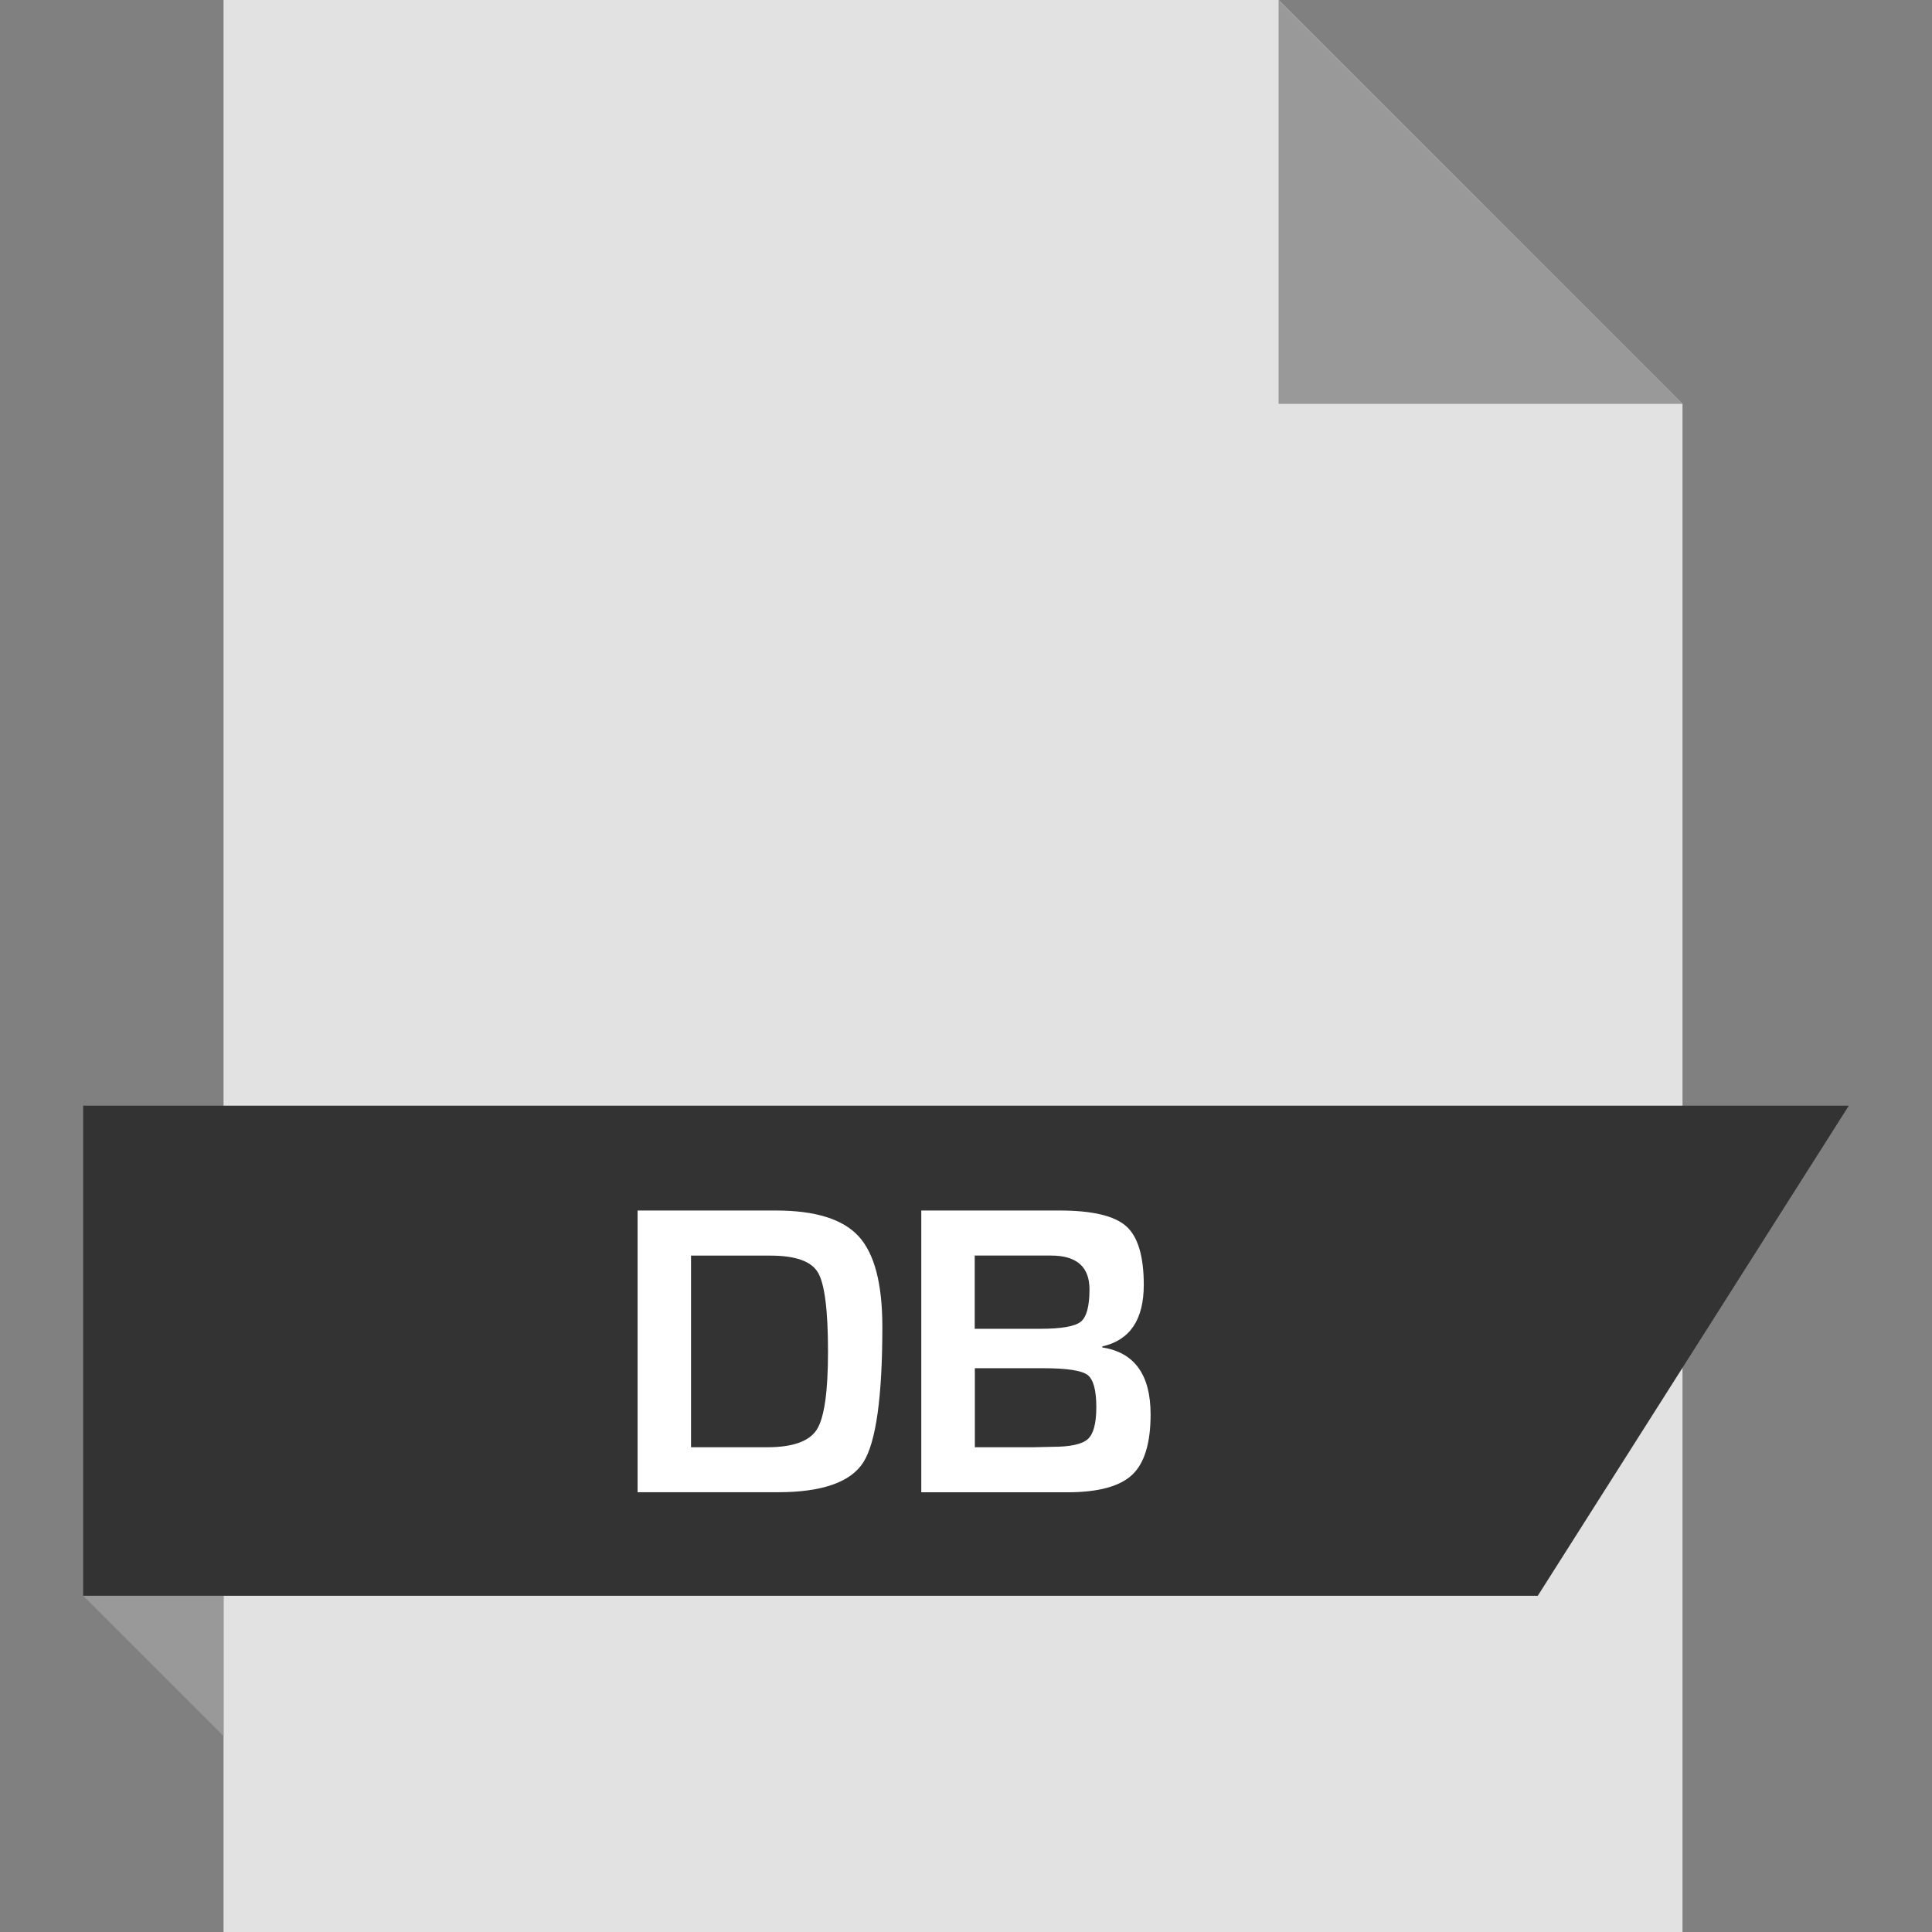 <?xml version="1.0" encoding="iso-8859-1"?>
<!-- Generator: Adobe Illustrator 19.0.0, SVG Export Plug-In . SVG Version: 6.00 Build 0)  -->
<svg version="1.1" id="Layer_1" xmlns="http://www.w3.org/2000/svg" xmlns:xlink="http://www.w3.org/1999/xlink" x="0px" y="0px"
	 viewBox="0 0 512 512" style="enable-background:new 0 0 512 512;" xml:space="preserve">
<rect x="0" y="0" width="512" height="512" fill="#808080" stroke="none"/>
<polygon style="fill:#E2E2E2;" points="338.856,0 445.88,107.024 445.88,512 59.24,512 59.24,0 "/>
<polygon style="fill:#999999;" points="445.88,107.024 338.84,107.024 338.84,0 "/>
<polygon style="fill:#333333;" points="407.528,422.896 22.04,422.896 22.04,293.008 489.96,293.008 "/>
<polygon style="fill:#999999;" points="59.24,460.08 59.24,422.896 22.04,422.896 "/>
<g>
	<path style="fill:#FFFFFF;" d="M168.968,395.456V320.8h36.688c10.432,0,17.728,2.288,21.904,6.848
		c4.176,4.56,6.272,12.544,6.272,23.952c0,18.624-1.68,30.592-5.024,35.904c-3.36,5.296-10.928,7.952-22.704,7.952L168.968,395.456
		L168.968,395.456z M183.112,383.536h20.192c6.784,0,11.152-1.568,13.152-4.672c1.984-3.12,2.976-10,2.976-20.656
		c0-11.008-0.896-18-2.672-20.992c-1.792-2.992-5.984-4.464-12.576-4.464h-21.056v50.784H183.112z"/>
	<path style="fill:#FFFFFF;" d="M244.152,395.456V320.8h36.704c8.592,0,14.448,1.392,17.584,4.144
		c3.104,2.752,4.672,7.936,4.672,15.552c0,9.232-3.664,14.656-10.992,16.32v0.272c8.528,1.312,12.8,7.232,12.8,17.76
		c0,7.632-1.648,12.976-4.928,16.032s-9.008,4.592-17.168,4.592h-38.672V395.456z M258.312,352.144h17.328
		c5.632,0,9.2-0.624,10.752-1.856s2.336-4.112,2.336-8.576c0-5.984-3.392-8.976-10.176-8.976h-20.24L258.312,352.144
		L258.312,352.144z M258.312,383.536h15.536l4.976-0.112c4.784,0,7.92-0.672,9.44-2.032c1.52-1.344,2.272-4.192,2.272-8.528
		c0-4.512-0.8-7.36-2.368-8.528c-1.6-1.152-5.504-1.744-11.728-1.744h-18.096v20.944H258.312z"/>
</g>
<g>
</g>
<g>
</g>
<g>
</g>
<g>
</g>
<g>
</g>
<g>
</g>
<g>
</g>
<g>
</g>
<g>
</g>
<g>
</g>
<g>
</g>
<g>
</g>
<g>
</g>
<g>
</g>
<g>
</g>
</svg>
